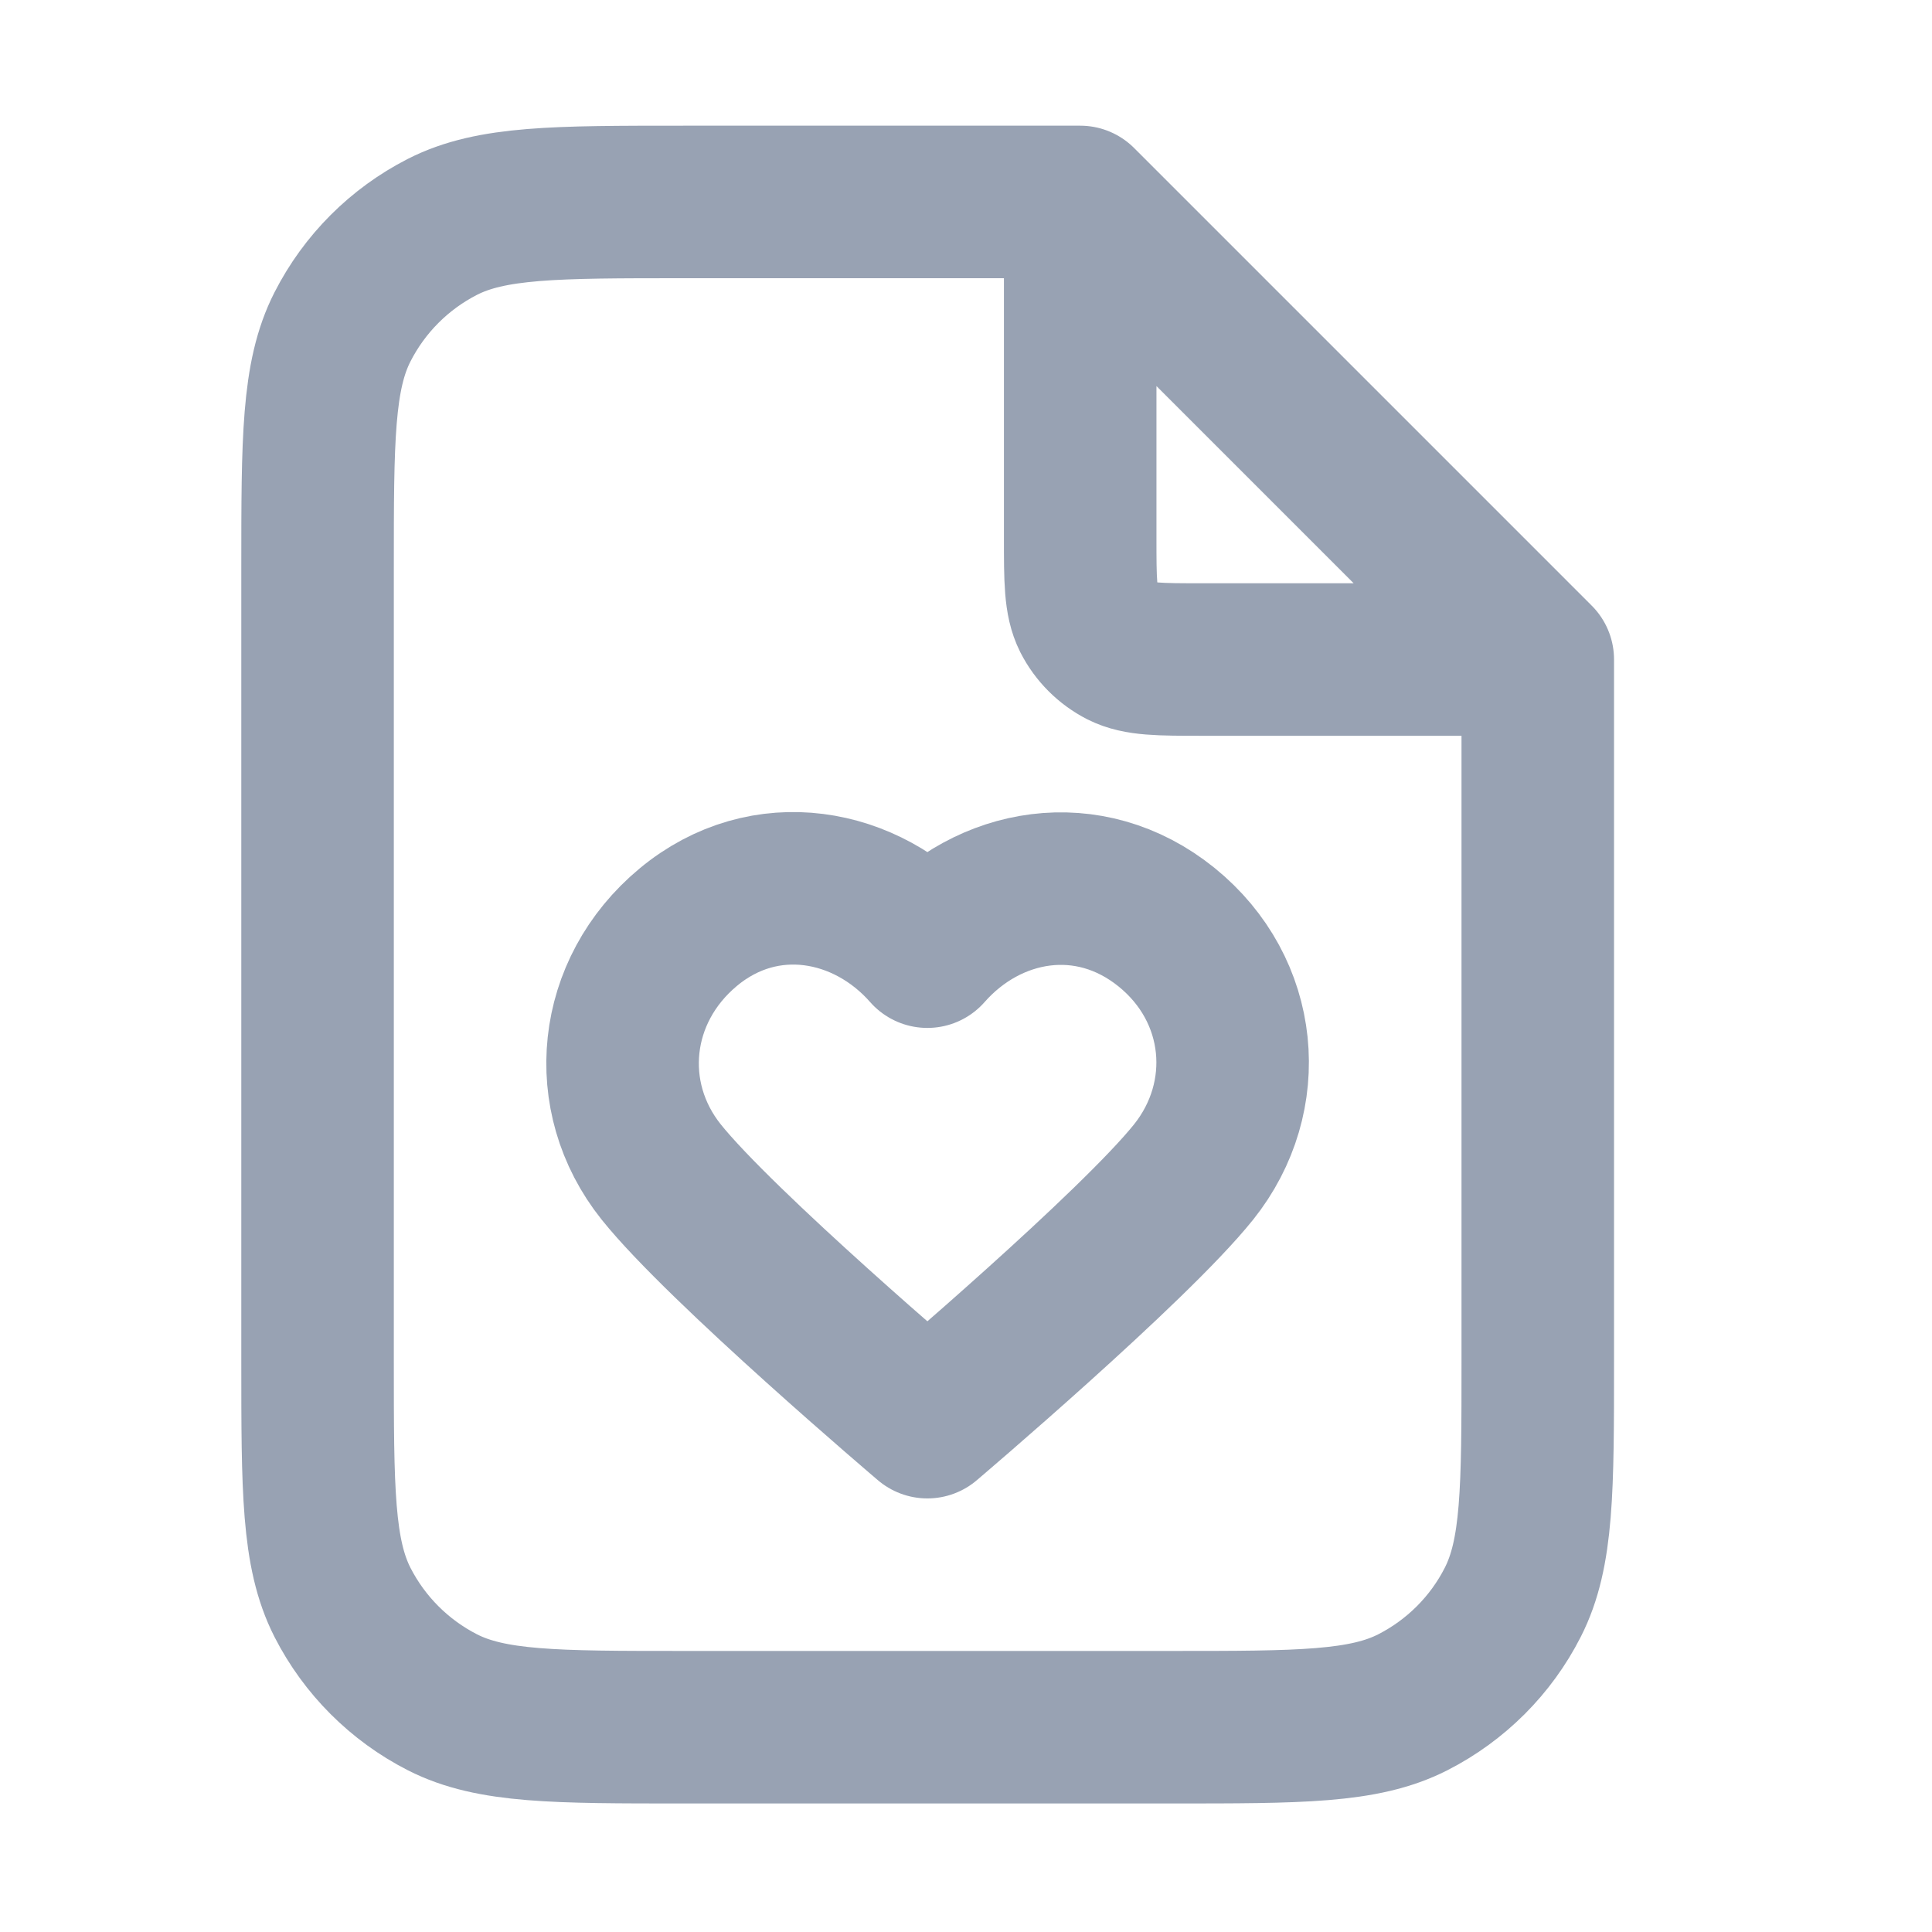 <svg width="19" height="19" viewBox="0 0 19 19" fill="none" xmlns="http://www.w3.org/2000/svg">
<path d="M10.623 2.188V5.286C10.623 5.706 10.623 5.916 10.704 6.077C10.776 6.218 10.891 6.333 11.032 6.405C11.193 6.486 11.402 6.486 11.823 6.486H14.921M10.623 1.986H6.723C5.462 1.986 4.832 1.986 4.351 2.231C3.928 2.447 3.584 2.791 3.368 3.215C3.123 3.696 3.123 4.326 3.123 5.586V13.386C3.123 14.646 3.123 15.276 3.368 15.758C3.584 16.181 3.928 16.525 4.351 16.741C4.832 16.986 5.462 16.986 6.723 16.986H11.523C12.783 16.986 13.413 16.986 13.894 16.741C14.317 16.525 14.662 16.181 14.877 15.758C15.123 15.276 15.123 14.646 15.123 13.386V6.486L10.623 1.986ZM9.12 9.359C8.521 8.677 7.52 8.494 6.769 9.118C6.017 9.743 5.912 10.786 6.502 11.525C7.092 12.263 9.12 13.986 9.12 13.986C9.12 13.986 11.149 12.263 11.739 11.525C12.329 10.786 12.236 9.736 11.472 9.118C10.708 8.501 9.72 8.677 9.12 9.359Z" stroke="#98A2B3" stroke-width="1.5" stroke-linecap="round" stroke-linejoin="round"/>
</svg>
